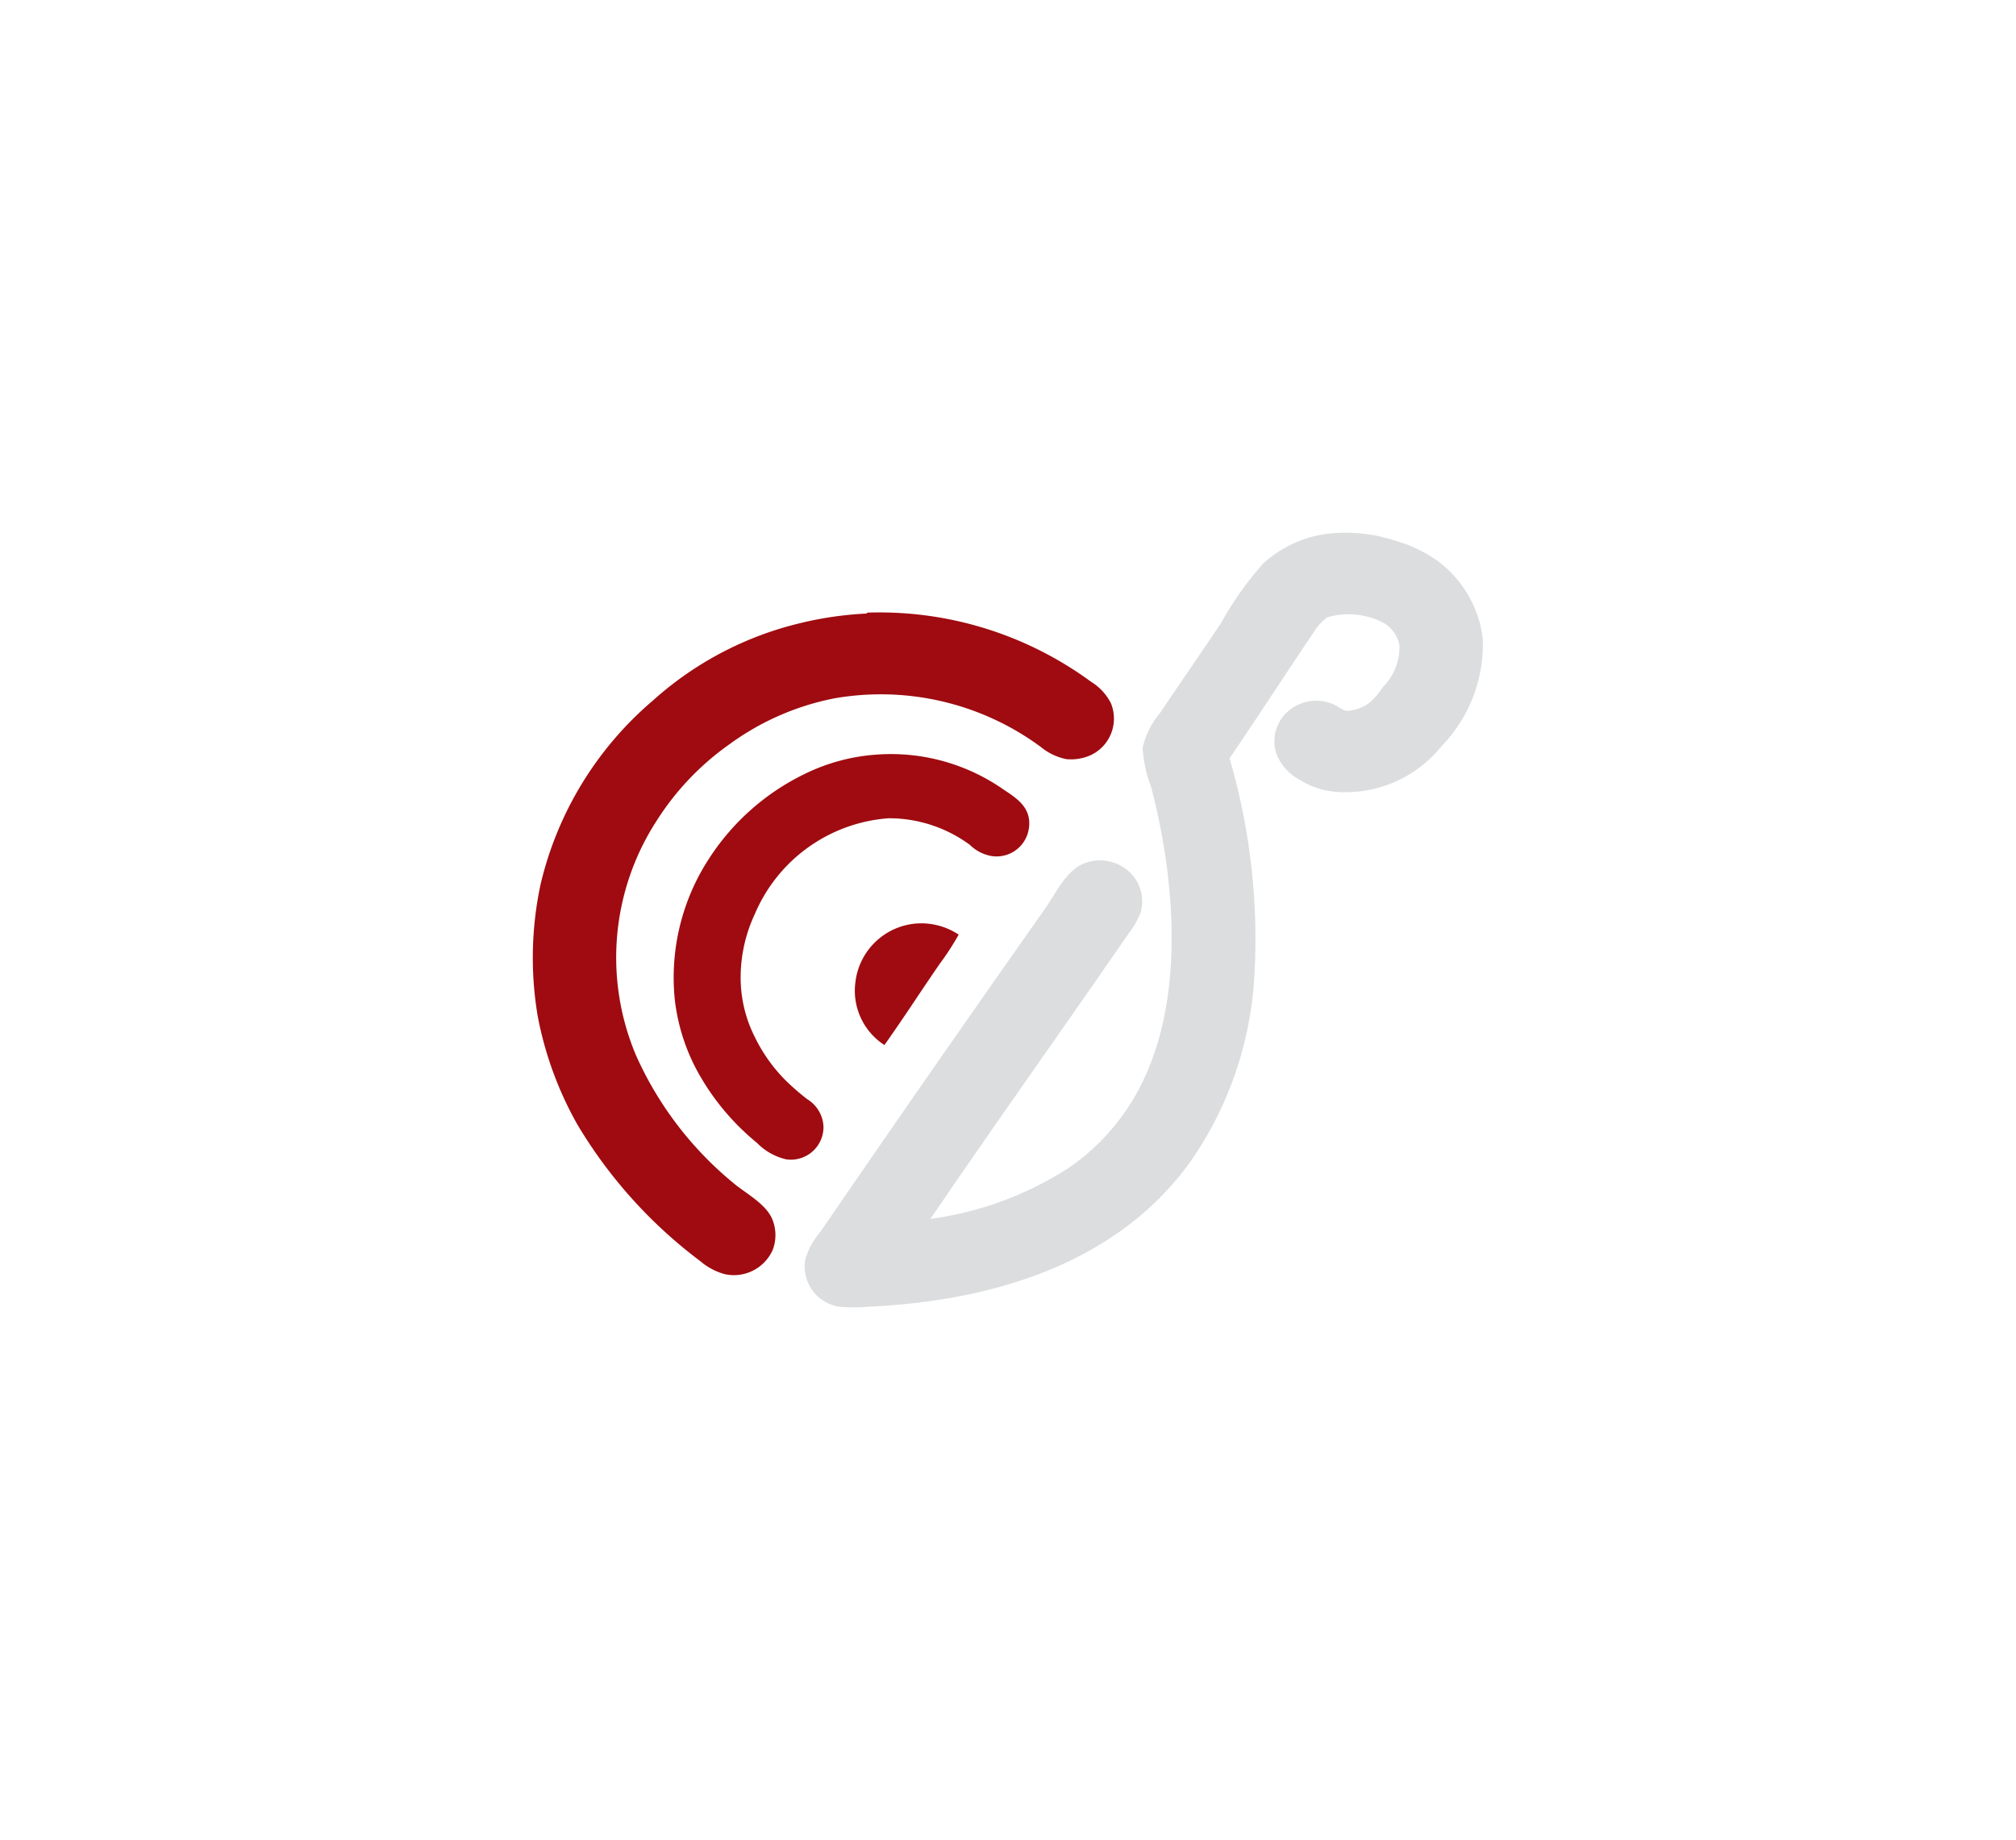 <svg xmlns="http://www.w3.org/2000/svg" xmlns:xlink="http://www.w3.org/1999/xlink" width="68.11" height="62.179" viewBox="0 0 68.11 62.179">
  <defs>
    <filter id="Path_2937" x="9.179" y="0" width="58.931" height="62.179" filterUnits="userSpaceOnUse">
      <feOffset dx="2" dy="6" input="SourceAlpha"/>
      <feGaussianBlur stdDeviation="6" result="blur"/>
      <feFlood flood-opacity="0.161"/>
      <feComposite operator="in" in2="blur"/>
      <feComposite in="SourceGraphic"/>
    </filter>
    <filter id="Path_6" x="0" y="2.685" width="55.632" height="58.397" filterUnits="userSpaceOnUse">
      <feOffset dx="2" dy="6" input="SourceAlpha"/>
      <feGaussianBlur stdDeviation="6" result="blur-2"/>
      <feFlood flood-opacity="0.161"/>
      <feComposite operator="in" in2="blur-2"/>
      <feComposite in="SourceGraphic"/>
    </filter>
    <filter id="Path_7" x="10.884" y="13.188" width="39.502" height="40.113" filterUnits="userSpaceOnUse">
      <feOffset dx="2" dy="6" input="SourceAlpha"/>
      <feGaussianBlur stdDeviation="6" result="blur-3"/>
      <feFlood flood-opacity="0.161"/>
      <feComposite operator="in" in2="blur-3"/>
      <feComposite in="SourceGraphic"/>
    </filter>
  </defs>
  <g id="Group_143" data-name="Group 143" transform="translate(-2377.55 -1199)">
    <g transform="matrix(1, 0, 0, 1, 2377.55, 1199)" filter="url(#Path_2937)">
      <path id="Path_2937-2" data-name="Path 2937" d="M236.6,7.651a21.748,21.748,0,0,1,.837,7.384,12.147,12.147,0,0,1-2.128,6.2c-2.115,2.988-5.817,4.711-10.9,4.946a5.42,5.42,0,0,1-1,0,1.378,1.378,0,0,1-1.147-1.579,2.443,2.443,0,0,1,.5-.93c2.55-3.717,4.986-7.221,7.6-10.932.38-.541.715-1.29,1.314-1.533a1.458,1.458,0,0,1,1.5.248,1.36,1.36,0,0,1,.415,1.423,2.861,2.861,0,0,1-.406.7c-2.189,3.177-4.544,6.48-6.691,9.637a11.449,11.449,0,0,0,4.637-1.7,7.479,7.479,0,0,0,2.772-3.483c1.138-2.815.811-6.5.048-9.408a4.366,4.366,0,0,1-.286-1.324,2.671,2.671,0,0,1,.574-1.161c.691-1.029,1.417-2.076,2.079-3.065a11.1,11.1,0,0,1,1.432-2.018A3.989,3.989,0,0,1,240.278.035a5.354,5.354,0,0,1,1.887.255A4.649,4.649,0,0,1,243.6.963a3.835,3.835,0,0,1,1.553,2.624,4.93,4.93,0,0,1-1.383,3.646,4.16,4.16,0,0,1-3.511,1.556,2.685,2.685,0,0,1-1.291-.414,1.681,1.681,0,0,1-.788-.883,1.349,1.349,0,0,1,.44-1.465,1.446,1.446,0,0,1,1.562-.164c.144.073.251.18.406.186a1.423,1.423,0,0,0,.745-.279,2.6,2.6,0,0,0,.455-.534,1.885,1.885,0,0,0,.55-1.416,1.144,1.144,0,0,0-.5-.724,2.538,2.538,0,0,0-1.936-.207,1.8,1.8,0,0,0-.478.533C238.5,4.79,237.474,6.374,236.6,7.651Z" transform="translate(-197.06 11.97)" fill="#dcddde" fill-rule="evenodd"/>
    </g>
    <g id="Group_142" data-name="Group 142" transform="translate(2393.55 1213.685)">
      <g transform="matrix(1, 0, 0, 1, -16, -14.68)" filter="url(#Path_6)">
        <path id="Path_6-2" data-name="Path 6" d="M147.572,30.072a6.641,6.641,0,0,1,4.256,1.155c.437.3,1.025.617.884,1.387a1.1,1.1,0,0,1-1.291.878,1.38,1.38,0,0,1-.693-.369,4.6,4.6,0,0,0-2.748-.9,5.33,5.33,0,0,0-4.518,3.235,5.058,5.058,0,0,0-.479,2.076,4.446,4.446,0,0,0,.478,2.08,5.411,5.411,0,0,0,1.076,1.5,8.417,8.417,0,0,0,.694.6,1.148,1.148,0,0,1,.549.9,1.1,1.1,0,0,1-1.266,1.132,2.017,2.017,0,0,1-.98-.555,8.232,8.232,0,0,1-2.056-2.5,6.7,6.7,0,0,1-.717-2.311,7.357,7.357,0,0,1,1.147-4.784,8,8,0,0,1,3.227-2.865A6.539,6.539,0,0,1,147.572,30.072Zm-.332-4.766a11.787,11.787,0,0,0-2.246.324,11.4,11.4,0,0,0-4.971,2.611,11.665,11.665,0,0,0-3.8,6.216,11.848,11.848,0,0,0-.095,4.461,11.986,11.986,0,0,0,1.337,3.651,16.014,16.014,0,0,0,4.159,4.622,2.107,2.107,0,0,0,.836.439,1.436,1.436,0,0,0,1.6-.809,1.4,1.4,0,0,0-.024-1.086c-.239-.514-.911-.854-1.314-1.2a11.824,11.824,0,0,1-3.274-4.3,8.495,8.495,0,0,1,.693-7.922,9.17,9.17,0,0,1,2.467-2.593,8.909,8.909,0,0,1,3.537-1.548,9.1,9.1,0,0,1,6.978,1.641,1.973,1.973,0,0,0,.861.412,1.636,1.636,0,0,0,.836-.139,1.365,1.365,0,0,0,.669-1.756,1.818,1.818,0,0,0-.669-.72,12.076,12.076,0,0,0-7.554-2.335C147.247,25.284,147.234,25.307,147.24,25.306Z" transform="translate(-119.96 -10.58)" fill="#9f0b10" fill-rule="evenodd"/>
      </g>
      <g transform="matrix(1, 0, 0, 1, -16, -14.68)" filter="url(#Path_7)">
        <path id="Path_7-2" data-name="Path 7" d="M241.759,128.494a8.859,8.859,0,0,1-.62.958c-.63.91-1.236,1.854-1.889,2.773a2.184,2.184,0,0,1-.98-2.128,2.25,2.25,0,0,1,2.151-1.983A2.3,2.3,0,0,1,241.759,128.494Z" transform="translate(-211.37 -102.92)" fill="#9f0b10" fill-rule="evenodd"/>
      </g>
    </g>
  </g>
</svg>
